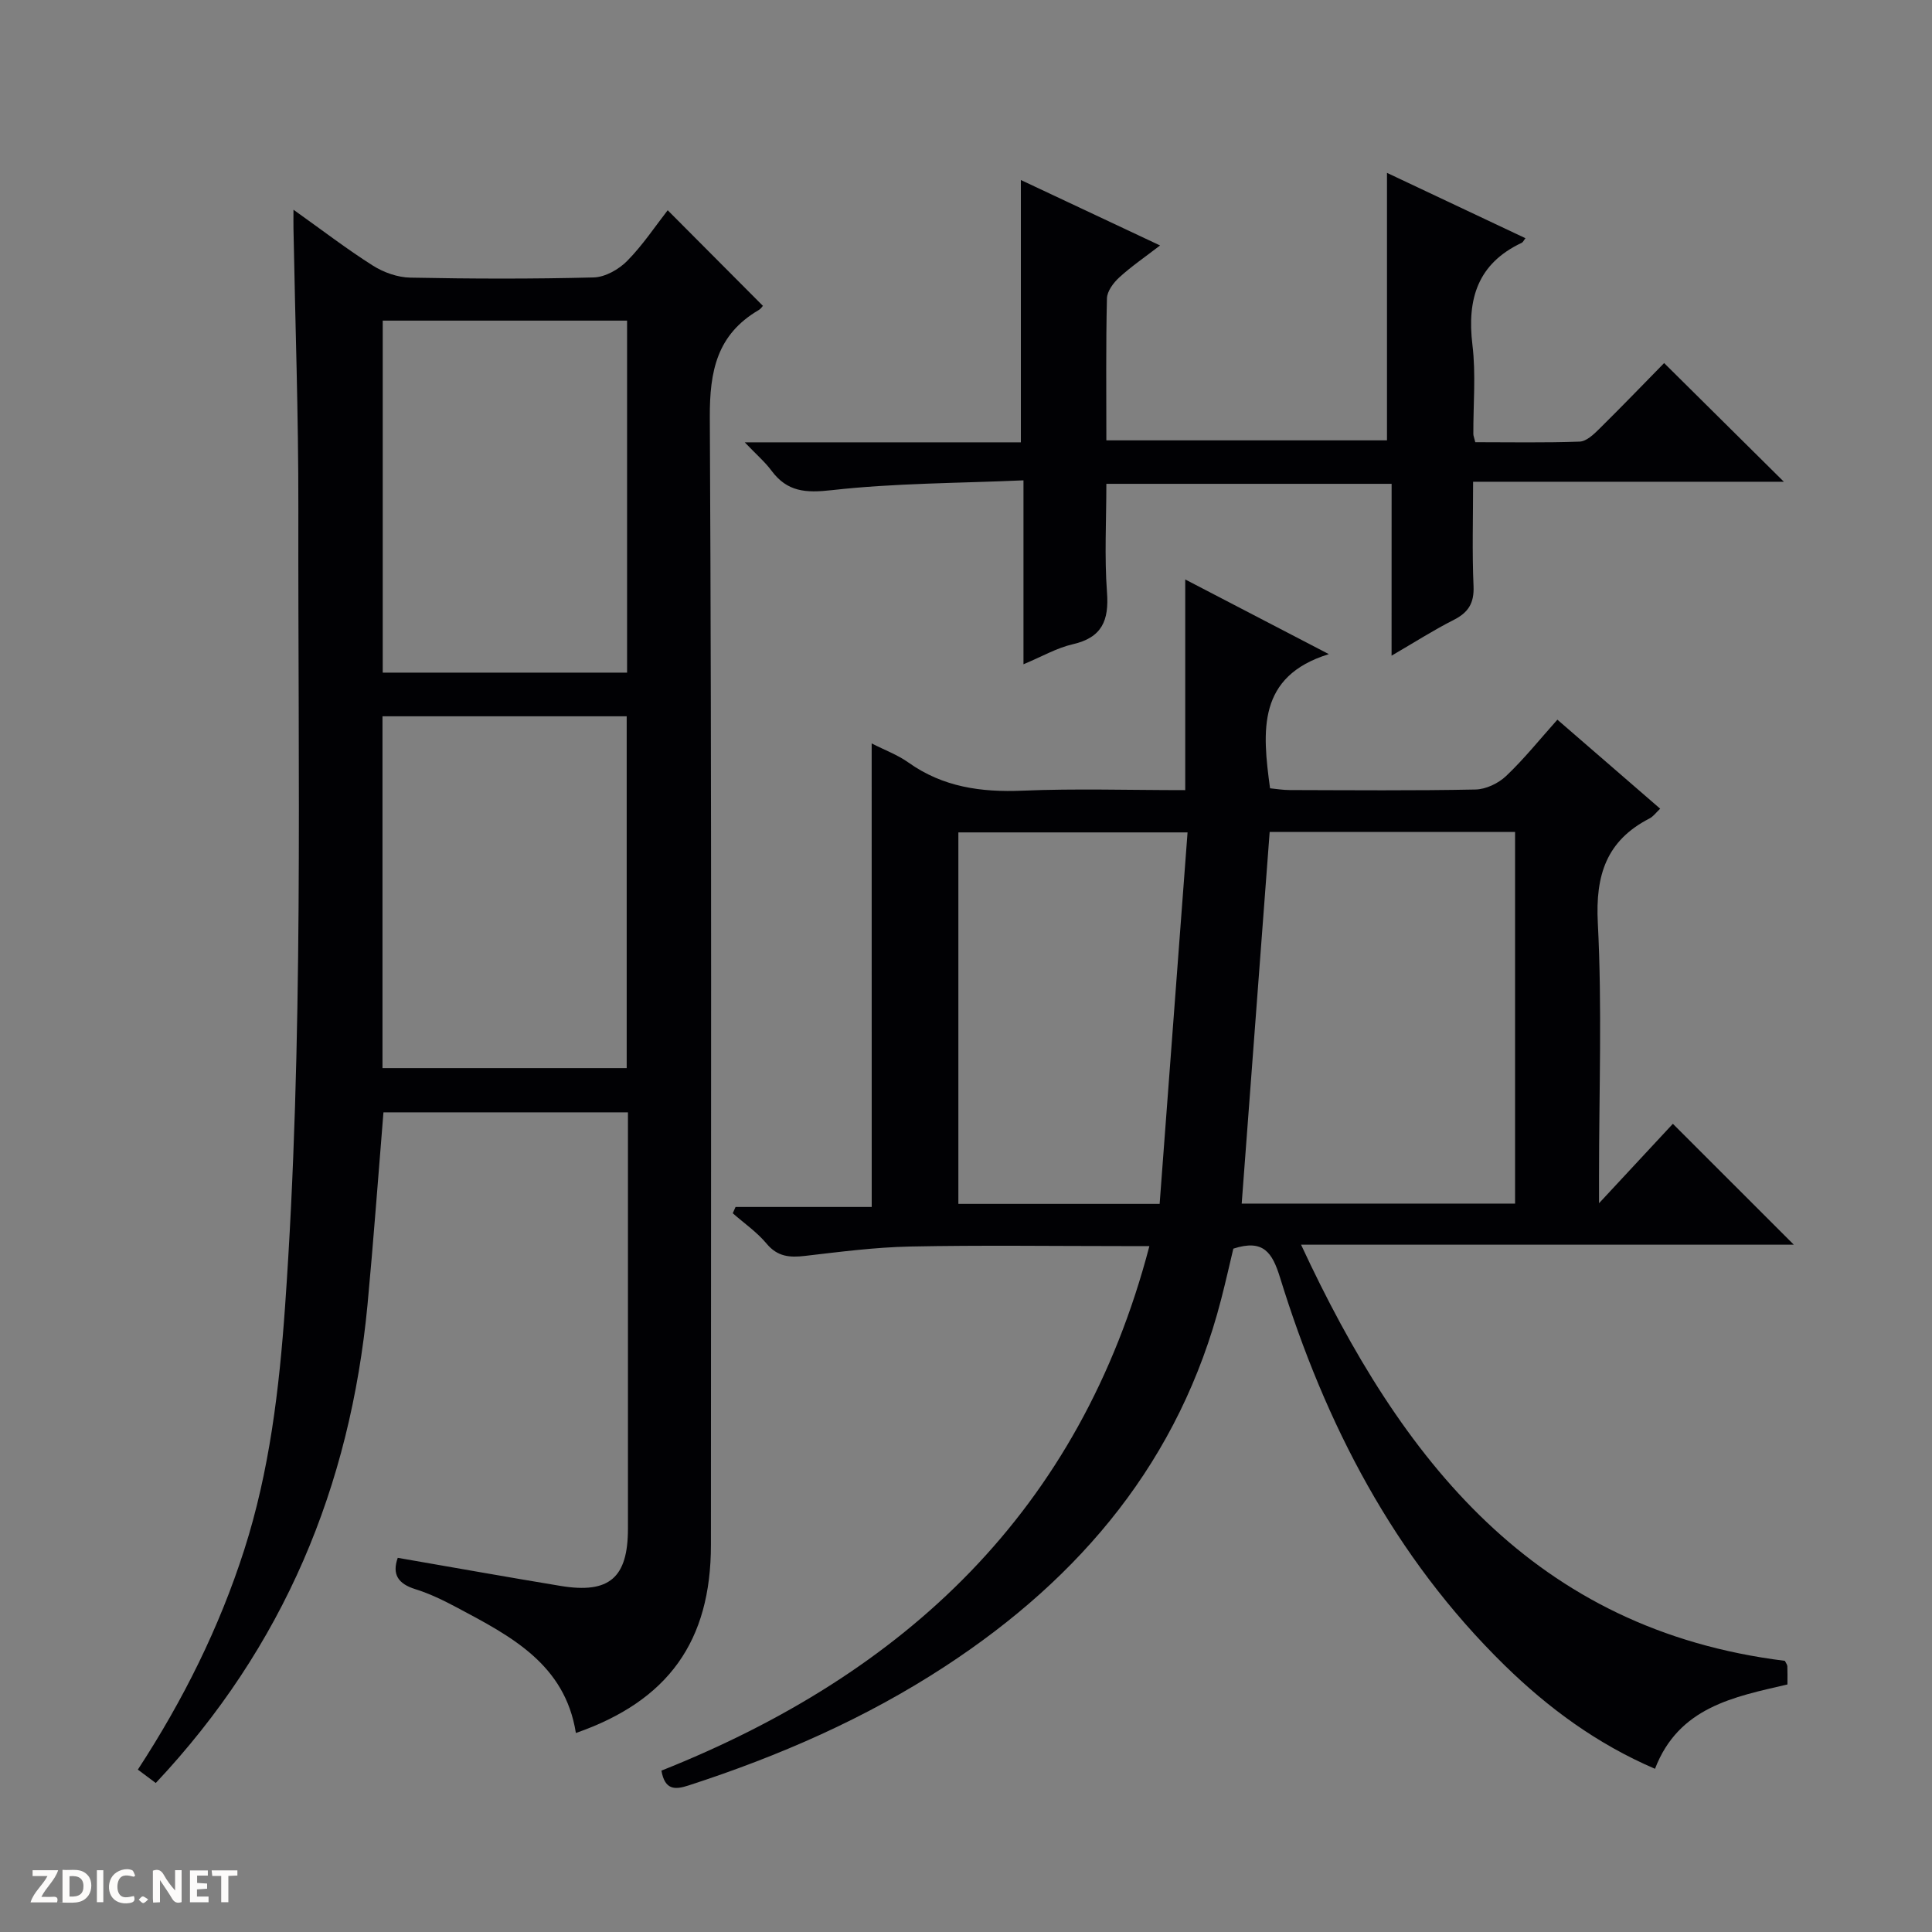 <svg enable-background="new 0 0 400 400" viewBox="0 0 400 400" xmlns="http://www.w3.org/2000/svg"><rect x="0" y="0" width="400" height="400" fill="#808080" stroke="none"/><g fill="#fcfbfa"><path d="m37.59 393.81c-.92.31-1.52.05-2-.78-.7-1.2-1.52-2.34-2.47-3.78v4.59c-.55.03-.95.05-1.41.07-.03-.37-.06-.64-.06-.91 0-1.91 0-3.81 0-5.7 1.13-.41 1.77-.03 2.29.91.62 1.11 1.38 2.14 2.31 3.19v-4.2h1.35v6.61z"/><path d="m12.94 393.88v-6.75c1.9.19 3.93-.54 5.37 1.29.8 1.01.78 2.88.03 3.97-1.37 1.97-3.4 1.51-6.4 1.49m2.45-1.22c2.04.12 2.92-.58 2.89-2.21-.03-1.51-.98-2.19-2.89-2z"/><path d="m11.81 393.87h-5.49c.68-2.18 2.47-3.48 3.51-5.45h-3.08v-1.21h5.29c-.71 2.13-2.44 3.48-3.47 5.51.86 0 1.63.04 2.39-.01.79-.05 1.14.21.85 1.16"/><path d="m39.33 393.86v-6.61h3.7v1.07h-2.22v1.52c.68.04 1.34.09 2.07.13v1.07c-.72.05-1.38.09-2.1.14v1.48h2.4v1.19h-3.85z"/><path d="m27.71 388.56c-1.15-.3-2.46-.61-3.1.64-.37.73-.41 1.93-.06 2.67.63 1.35 1.99.93 3.17.68.35.94-.01 1.32-.93 1.46-1.62.25-3.05-.27-3.76-1.48-.73-1.24-.6-3.03.31-4.17.88-1.11 2.71-1.7 4-1.16.32.13.44.74.65 1.12-.1.08-.19.16-.28.24"/><path d="m49.15 387.24v1.07c-.59.02-1.17.05-1.87.08v5.44h-1.48v-5.44h-1.85c-.05-.4-.08-.73-.13-1.15z"/><path d="m20.06 387.21h1.33v6.62h-1.33z"/><path d="m30.68 393.25c-.39.38-.8.79-1.05.76-.32-.05-.6-.45-.9-.7.26-.24.51-.64.8-.67.29-.04.62.3 1.15.61"/></g><path d="m180.47 153.92c2.7 1.38 5.38 2.36 7.62 3.96 7.15 5.08 15.04 6.18 23.61 5.82 10.97-.46 21.97-.11 33.69-.11 0-14.33 0-28.37 0-43.62 10.53 5.48 19.99 10.39 29.73 15.46-14.82 4.59-13.8 15.83-12.17 27.78 1.2.11 2.62.36 4.04.36 12.83.03 25.66.15 38.49-.11 2.17-.04 4.75-1.28 6.35-2.8 3.73-3.54 6.97-7.59 10.61-11.66 7.07 6.12 14.07 12.18 21.28 18.43-.83.78-1.42 1.62-2.22 2.03-8.92 4.59-11.2 11.73-10.69 21.6.9 17.45.25 34.98.25 52.48v5.58c5.42-5.83 10.51-11.31 15.29-16.45 9.48 9.48 17.22 17.22 25.04 25.03-33.31 0-67.09 0-102.02 0 20.77 44.71 48.27 79.7 100.17 86.16.25.52.5.81.51 1.11.05 1.15.02 2.3.02 3.78-11.09 2.57-22.51 4.68-27.42 17.46-11.98-5.14-22.06-12.55-31.13-21.42-22.93-22.44-37.15-50.01-46.5-80.28-1.6-5.17-3.43-8.02-9.67-5.99-.77 3.22-1.59 6.88-2.53 10.51-8.56 33.17-28.89 57.48-57.07 75.92-16.54 10.83-34.46 18.63-53.2 24.71-2.8.91-4.89.99-5.61-3.07 50.42-20.07 86.66-53.73 101.03-108.6-2.05 0-3.79 0-5.53 0-14.66 0-29.33-.21-43.99.09-7.27.15-14.54 1.1-21.77 1.94-3.16.37-5.7.19-7.96-2.53-1.99-2.39-4.65-4.22-7.01-6.3.19-.43.38-.87.58-1.3h28.19c-.01-32.22-.01-63.75-.01-95.97zm82.4 18.33c-1.95 25.87-3.87 51.32-5.79 76.94h56.6c0-25.83 0-51.26 0-76.94-17.03 0-33.8 0-50.81 0zm-64.45 77h41.67c1.93-25.7 3.84-51.15 5.78-76.91-16.23 0-31.76 0-47.45 0z" fill="#010104"/><path d="m32.25 369.15c-1.22-.91-2.37-1.77-3.71-2.77 9.39-14.38 16.85-29.38 22.01-45.45 5.26-16.39 7.26-33.33 8.47-50.44 3.89-55.05 2.65-110.18 2.75-165.28.03-19.31-.66-38.62-1.01-57.92-.02-.95 0-1.9 0-3.87 5.93 4.22 11.02 8.14 16.42 11.56 2.24 1.42 5.13 2.45 7.75 2.5 12.66.25 25.33.29 37.99-.04 2.38-.06 5.21-1.67 6.95-3.44 3.23-3.28 5.82-7.2 8.37-10.47 6.6 6.63 13.02 13.08 19.68 19.76.19-.22-.22.53-.85.91-8.6 5.05-10.16 12.56-10.11 22.19.41 77.82.23 155.64.23 233.46 0 19.94-8.82 32.28-27.96 38.95-2.25-14.27-13.5-20.06-24.59-25.96-2.78-1.48-5.66-2.89-8.65-3.82-3.59-1.12-4.85-3.08-3.64-6.49 11.26 1.95 22.48 3.96 33.73 5.82 10.08 1.66 13.93-1.69 13.93-11.87 0-26.83 0-53.66 0-80.49 0-1.8 0-3.6 0-5.69-17.11 0-33.83 0-50.62 0-1.1 13.39-2.06 26.62-3.3 39.82-3.58 37.6-17.29 70.78-43.84 99.03zm97.58-302.77c-17.21 0-33.92 0-50.59 0v72.88h50.59c0-24.42 0-48.51 0-72.88zm-50.64 154.76h50.56c0-24.53 0-48.6 0-72.84-16.96 0-33.67 0-50.56 0z" fill="#010104"/><path d="m288.12 100.17c-20.14 0-39.26 0-59.06 0 0 7.59-.42 15.05.13 22.45.44 5.85-1.02 9.38-7.1 10.77-3.29.75-6.35 2.54-10.19 4.14 0-12.87 0-24.95 0-38.08-13.58.6-26.7.57-39.67 2.03-5.43.61-9.23.37-12.51-4.04-1.33-1.8-3.08-3.29-5.53-5.86h57.17c0-18.37 0-36.08 0-54.31 9.41 4.42 18.68 8.78 28.82 13.55-3.17 2.44-5.98 4.36-8.46 6.63-1.2 1.1-2.51 2.85-2.54 4.34-.23 9.65-.12 19.31-.12 29.38h58.1c0-18.54 0-36.76 0-55.38 9.52 4.49 19.07 9 28.67 13.53-.36.45-.5.82-.77.95-9.12 4.29-11.36 11.63-10.21 21.13.74 6.08.16 12.31.19 18.48 0 .32.15.64.4 1.67 7.08 0 14.36.14 21.62-.12 1.38-.05 2.89-1.48 4.02-2.6 4.74-4.68 9.36-9.48 13.46-13.66 8.54 8.47 16.85 16.69 24.79 24.57-20.41 0-41.96 0-64.34 0 0 7.47-.22 14.56.09 21.62.15 3.51-1.07 5.45-4.11 6.99-4.13 2.09-8.05 4.6-12.86 7.4.01-12.11.01-23.59.01-35.58z" fill="#010104"/></svg>